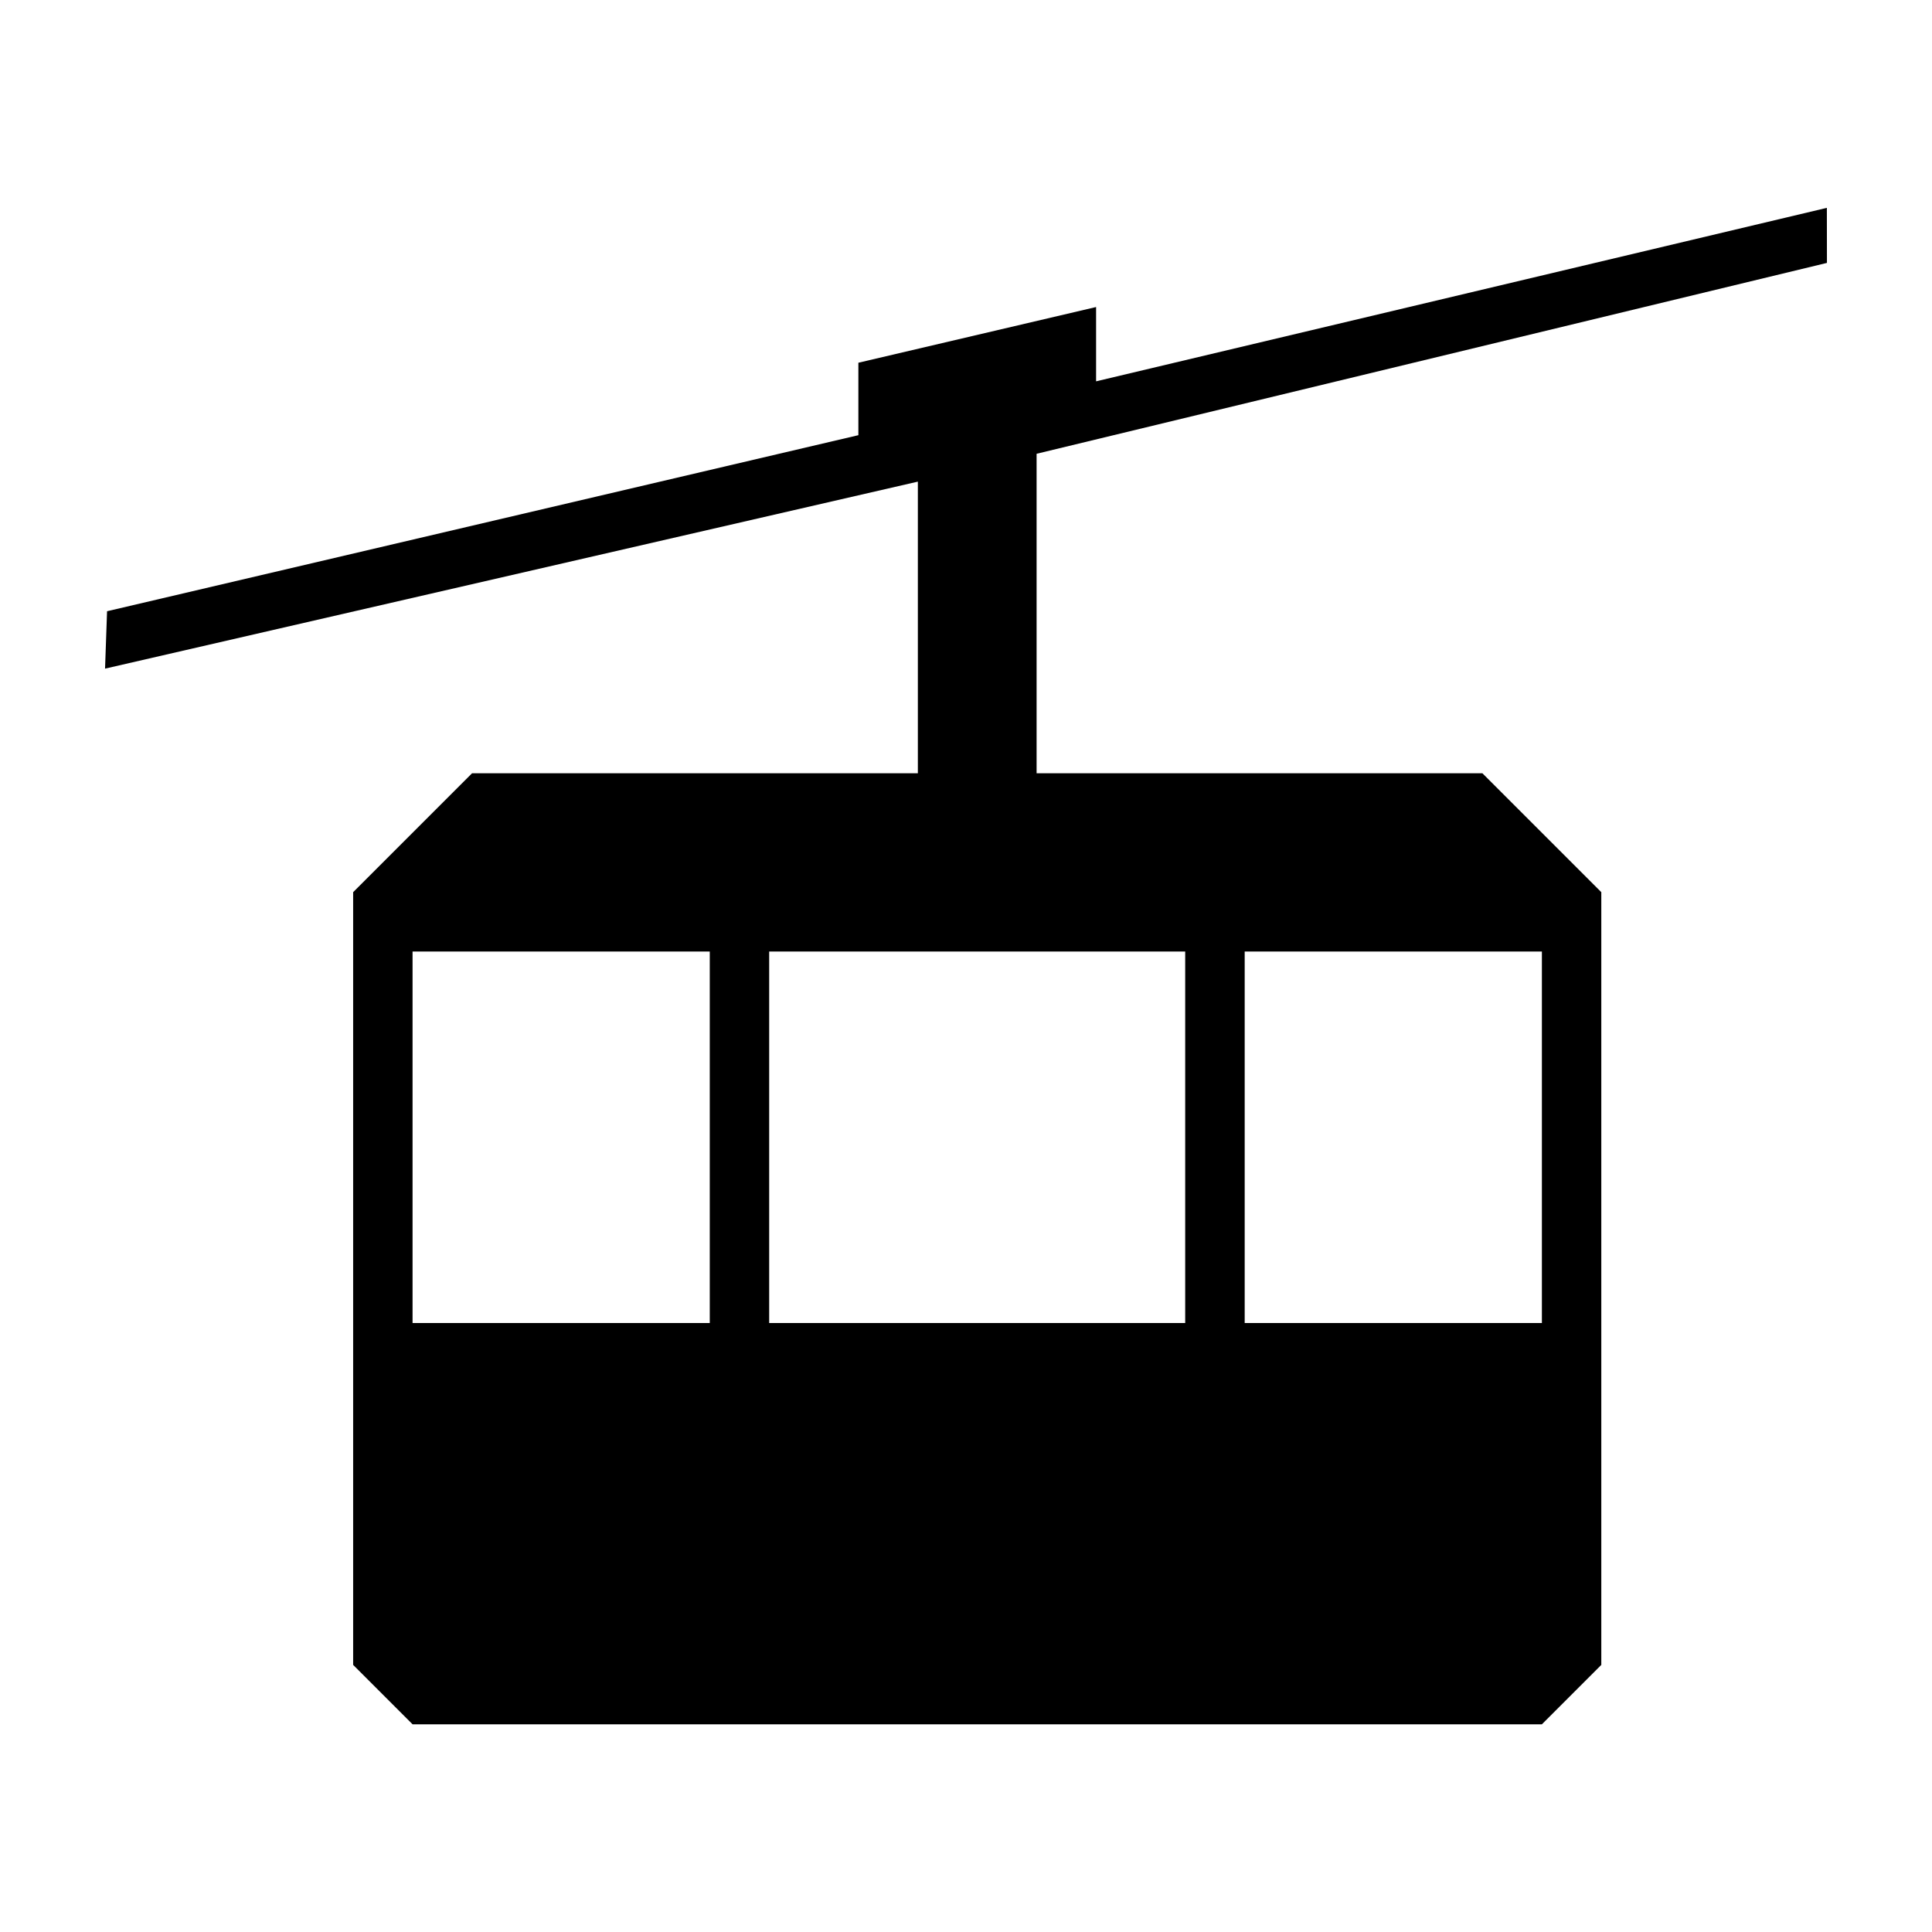 <svg xmlns="http://www.w3.org/2000/svg" xmlns:svg="http://www.w3.org/2000/svg" id="svg2" width="24" height="24" version="1.1" viewBox="0 0 24 24"><path id="path6" fill="none" d="M0 0h24v24h-24z"/><path id="rect3128" fill="#000" fill-opacity="1" fill-rule="nonzero" stroke="none" stroke-width="1" d="m 22.694,2.582 -9.078,2.155 0,-0.923 -2.953,0.692 0,0.9 -9.333,2.187 -0.025,0.713 10.097,-2.323 0,3.623 -5.538,0 -1.477,1.477 0,9.599 0.738,0.738 14.029,0 0.738,-0.738 0,-9.599 -1.477,-1.477 -5.538,0 0,-3.969 9.818,-2.371 z m -17.569,9.238 3.692,0 0,4.615 -3.692,0 z m 4.43,0 5.168,0 0,4.615 -5.168,0 z m 5.907,0 3.692,0 0,4.615 -3.692,0 z" color="#000" display="inline" enable-background="accumulate" overflow="visible" visibility="visible" style="marker:none"/></svg>